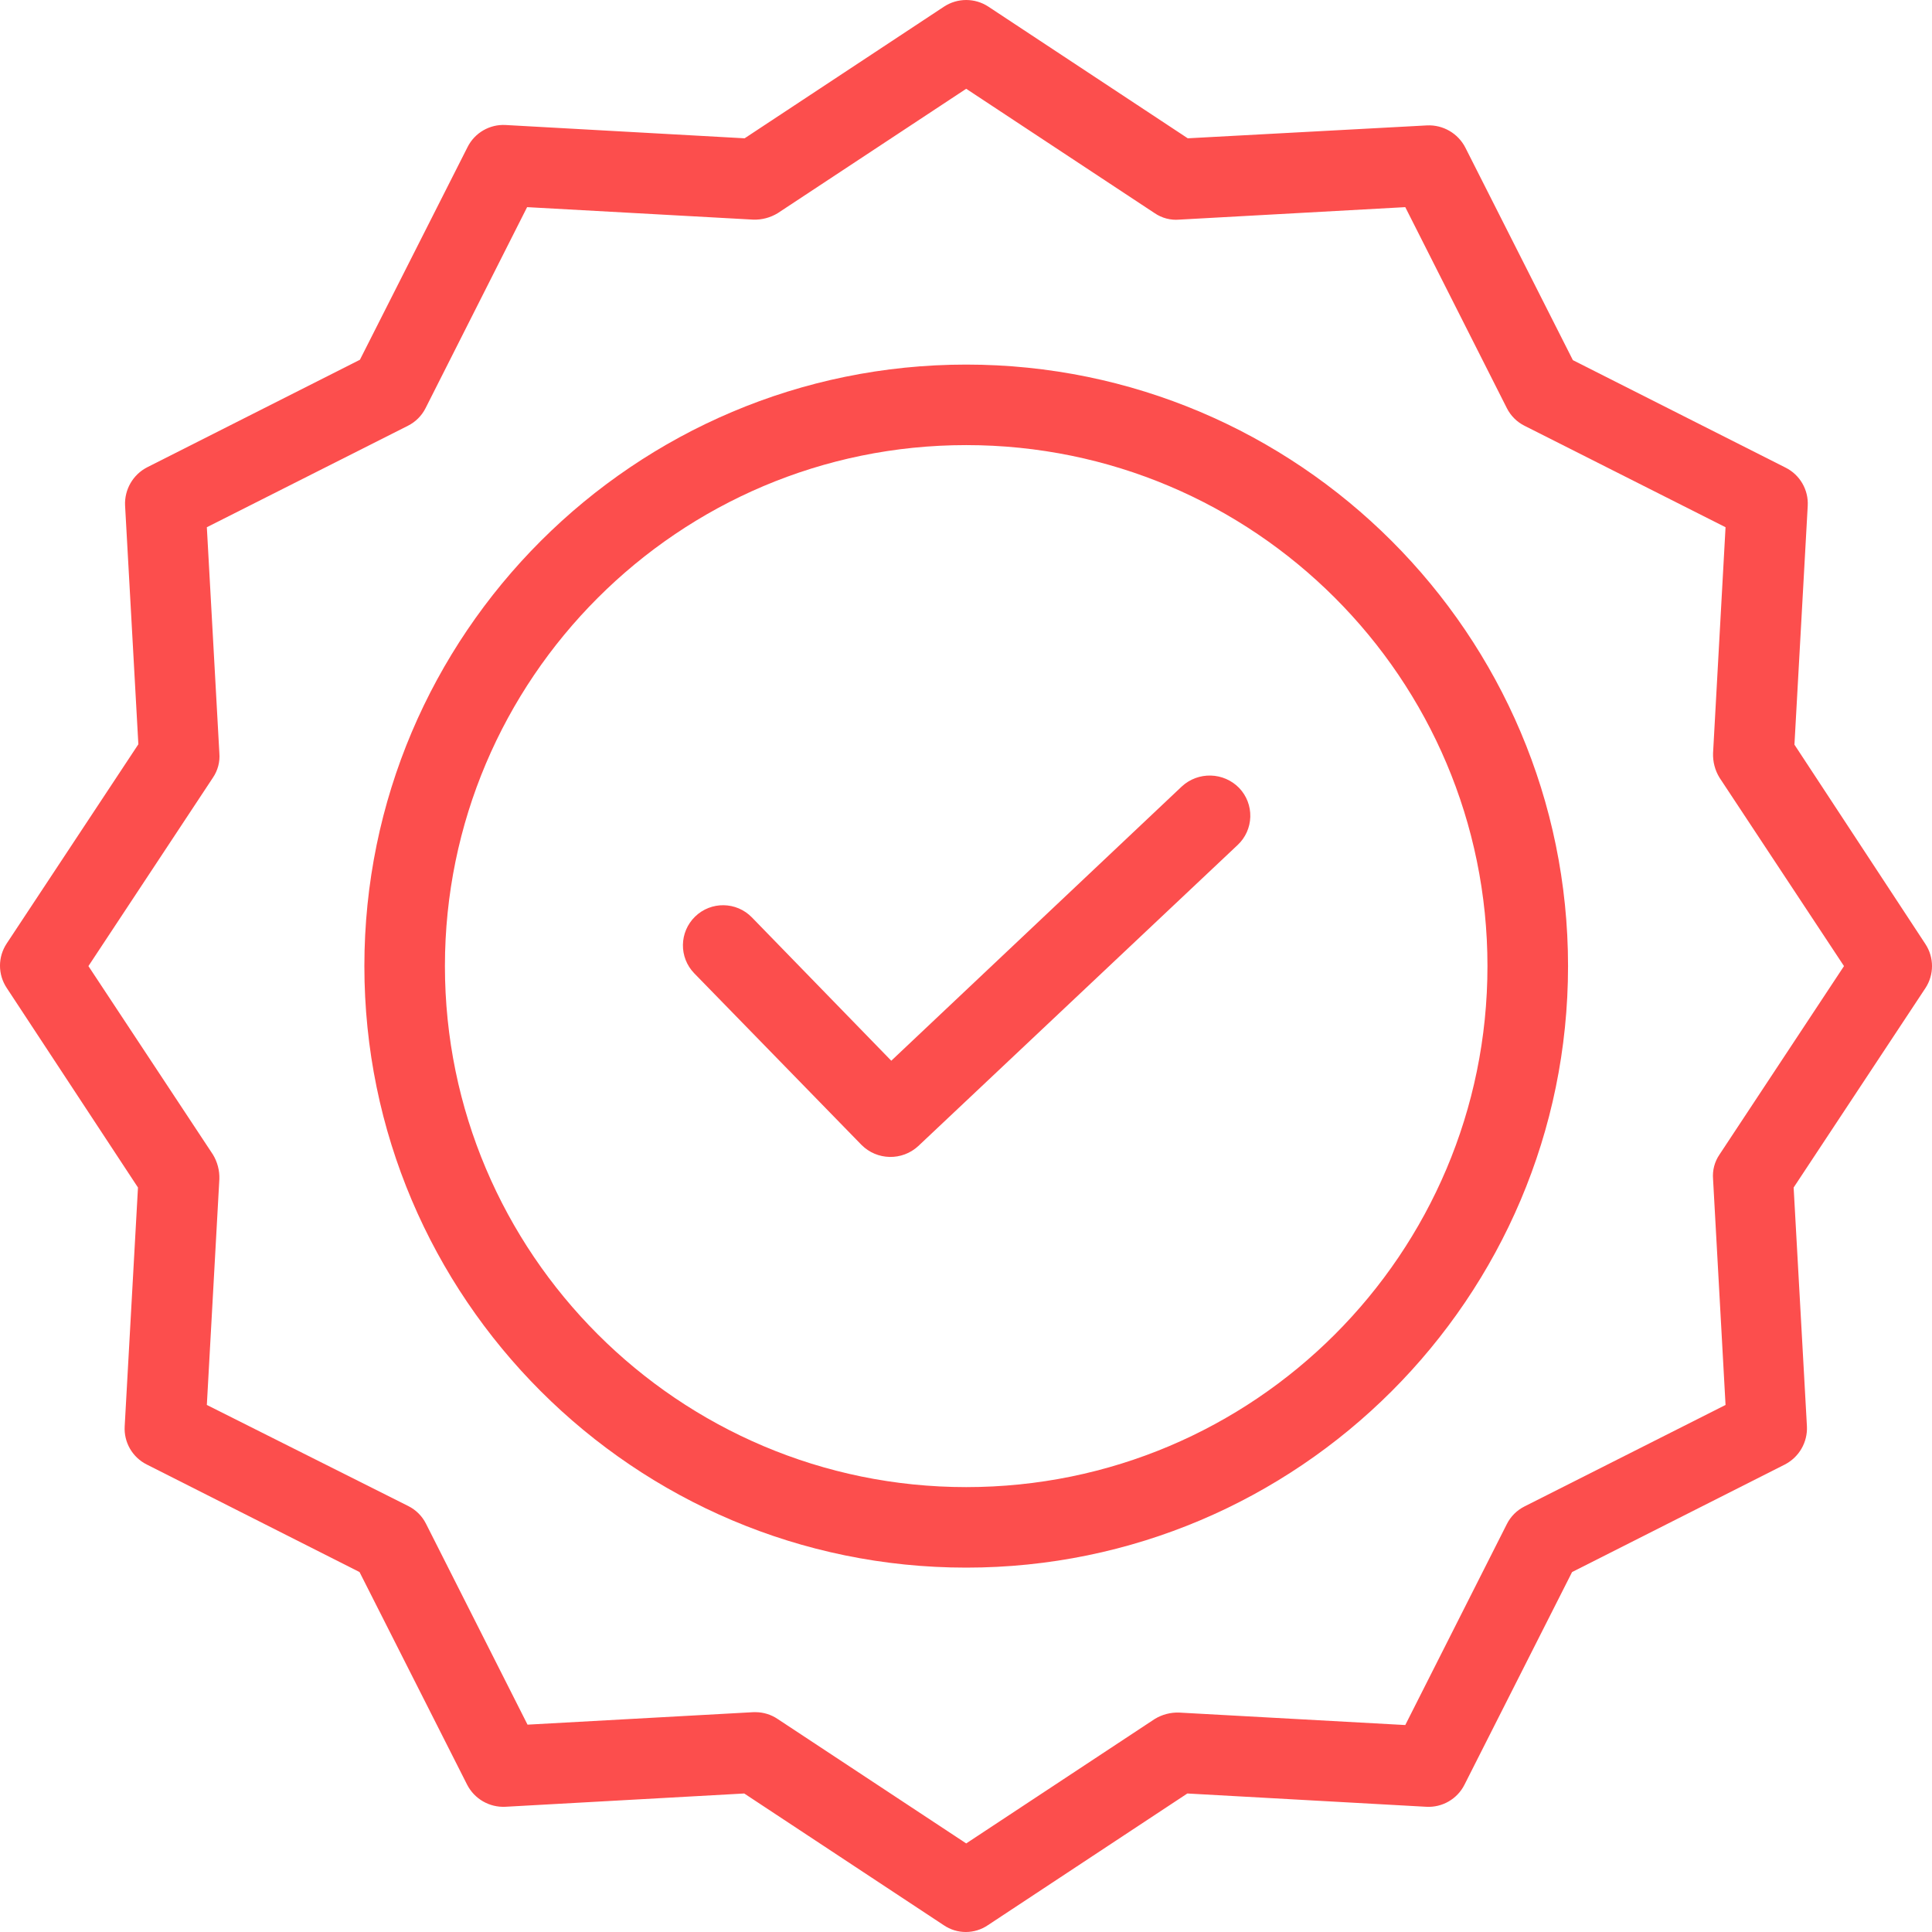 <svg width="65" height="65" viewBox="0 0 65 65" fill="none" xmlns="http://www.w3.org/2000/svg">
<path d="M39.758 26.462L29.986 35.687L25.297 30.865C24.777 30.33 23.921 30.317 23.386 30.837C22.851 31.357 22.838 32.212 23.358 32.747L28.983 38.518C29.505 39.043 30.35 39.061 30.894 38.558L41.642 28.426C41.903 28.18 42.055 27.841 42.065 27.482C42.075 27.124 41.942 26.776 41.696 26.516C41.173 25.973 40.31 25.949 39.758 26.462Z" fill="#FC4E4D"/>
<path d="M32.507 12.266C21.339 12.266 12.259 21.342 12.259 32.503C12.259 43.665 21.339 52.741 32.507 52.741C43.675 52.741 52.755 43.665 52.755 32.503C52.755 21.342 43.675 12.266 32.507 12.266ZM32.507 50.032C22.83 50.032 14.969 42.162 14.969 32.503C14.969 22.845 22.83 14.975 32.507 14.975C42.193 14.975 50.044 22.823 50.044 32.503C50.044 42.184 42.193 50.032 32.507 50.032Z" fill="#FC4E4D"/>
<path d="M60.372 25.053L60.819 17.02C60.85 16.481 60.557 15.975 60.074 15.733L52.918 12.117L49.299 4.964C49.053 4.486 48.549 4.194 48.011 4.219L39.961 4.653L33.252 0.223C32.8 -0.074 32.214 -0.074 31.761 0.223L25.052 4.653L17.016 4.206C16.476 4.174 15.97 4.468 15.729 4.951L12.109 12.104L4.954 15.72C4.474 15.966 4.183 16.469 4.208 17.007L4.655 25.04L0.224 31.745C-0.075 32.197 -0.075 32.783 0.224 33.235L4.642 39.953L4.195 47.986C4.163 48.526 4.456 49.032 4.94 49.273L12.096 52.89L15.715 60.042C15.96 60.522 16.464 60.813 17.002 60.787L25.039 60.34L31.748 64.769C32.197 65.077 32.789 65.077 33.239 64.769L39.947 60.34L47.984 60.787C48.524 60.818 49.03 60.525 49.272 60.042L52.891 52.89L60.047 49.273C60.526 49.027 60.818 48.525 60.792 47.986L60.345 39.953L64.776 33.248C65.075 32.796 65.075 32.21 64.776 31.758L60.372 25.053ZM57.851 38.843C57.685 39.085 57.609 39.377 57.634 39.669L58.054 47.268L51.291 50.682C51.033 50.811 50.824 51.02 50.695 51.278L47.279 58.037L39.676 57.618C39.385 57.607 39.098 57.682 38.849 57.834L32.507 62.02L26.164 57.834C25.944 57.685 25.685 57.605 25.419 57.604H25.351L17.748 58.024L14.332 51.264C14.203 51.007 13.994 50.798 13.736 50.669L6.959 47.268L7.38 39.669C7.39 39.378 7.314 39.091 7.163 38.843L2.975 32.503L7.163 26.164C7.328 25.922 7.405 25.63 7.38 25.338L6.959 17.738L13.723 14.325C13.98 14.196 14.19 13.987 14.319 13.729L17.734 6.969L25.337 7.389C25.628 7.4 25.915 7.324 26.164 7.173L32.507 2.987L38.849 7.173C39.092 7.338 39.384 7.415 39.676 7.389L47.279 6.969L50.695 13.729C50.824 13.987 51.033 14.196 51.291 14.325L58.054 17.738L57.634 25.338C57.624 25.628 57.699 25.916 57.851 26.164L62.039 32.503L57.851 38.843Z" fill="#FC4E4D"/>
</svg>
